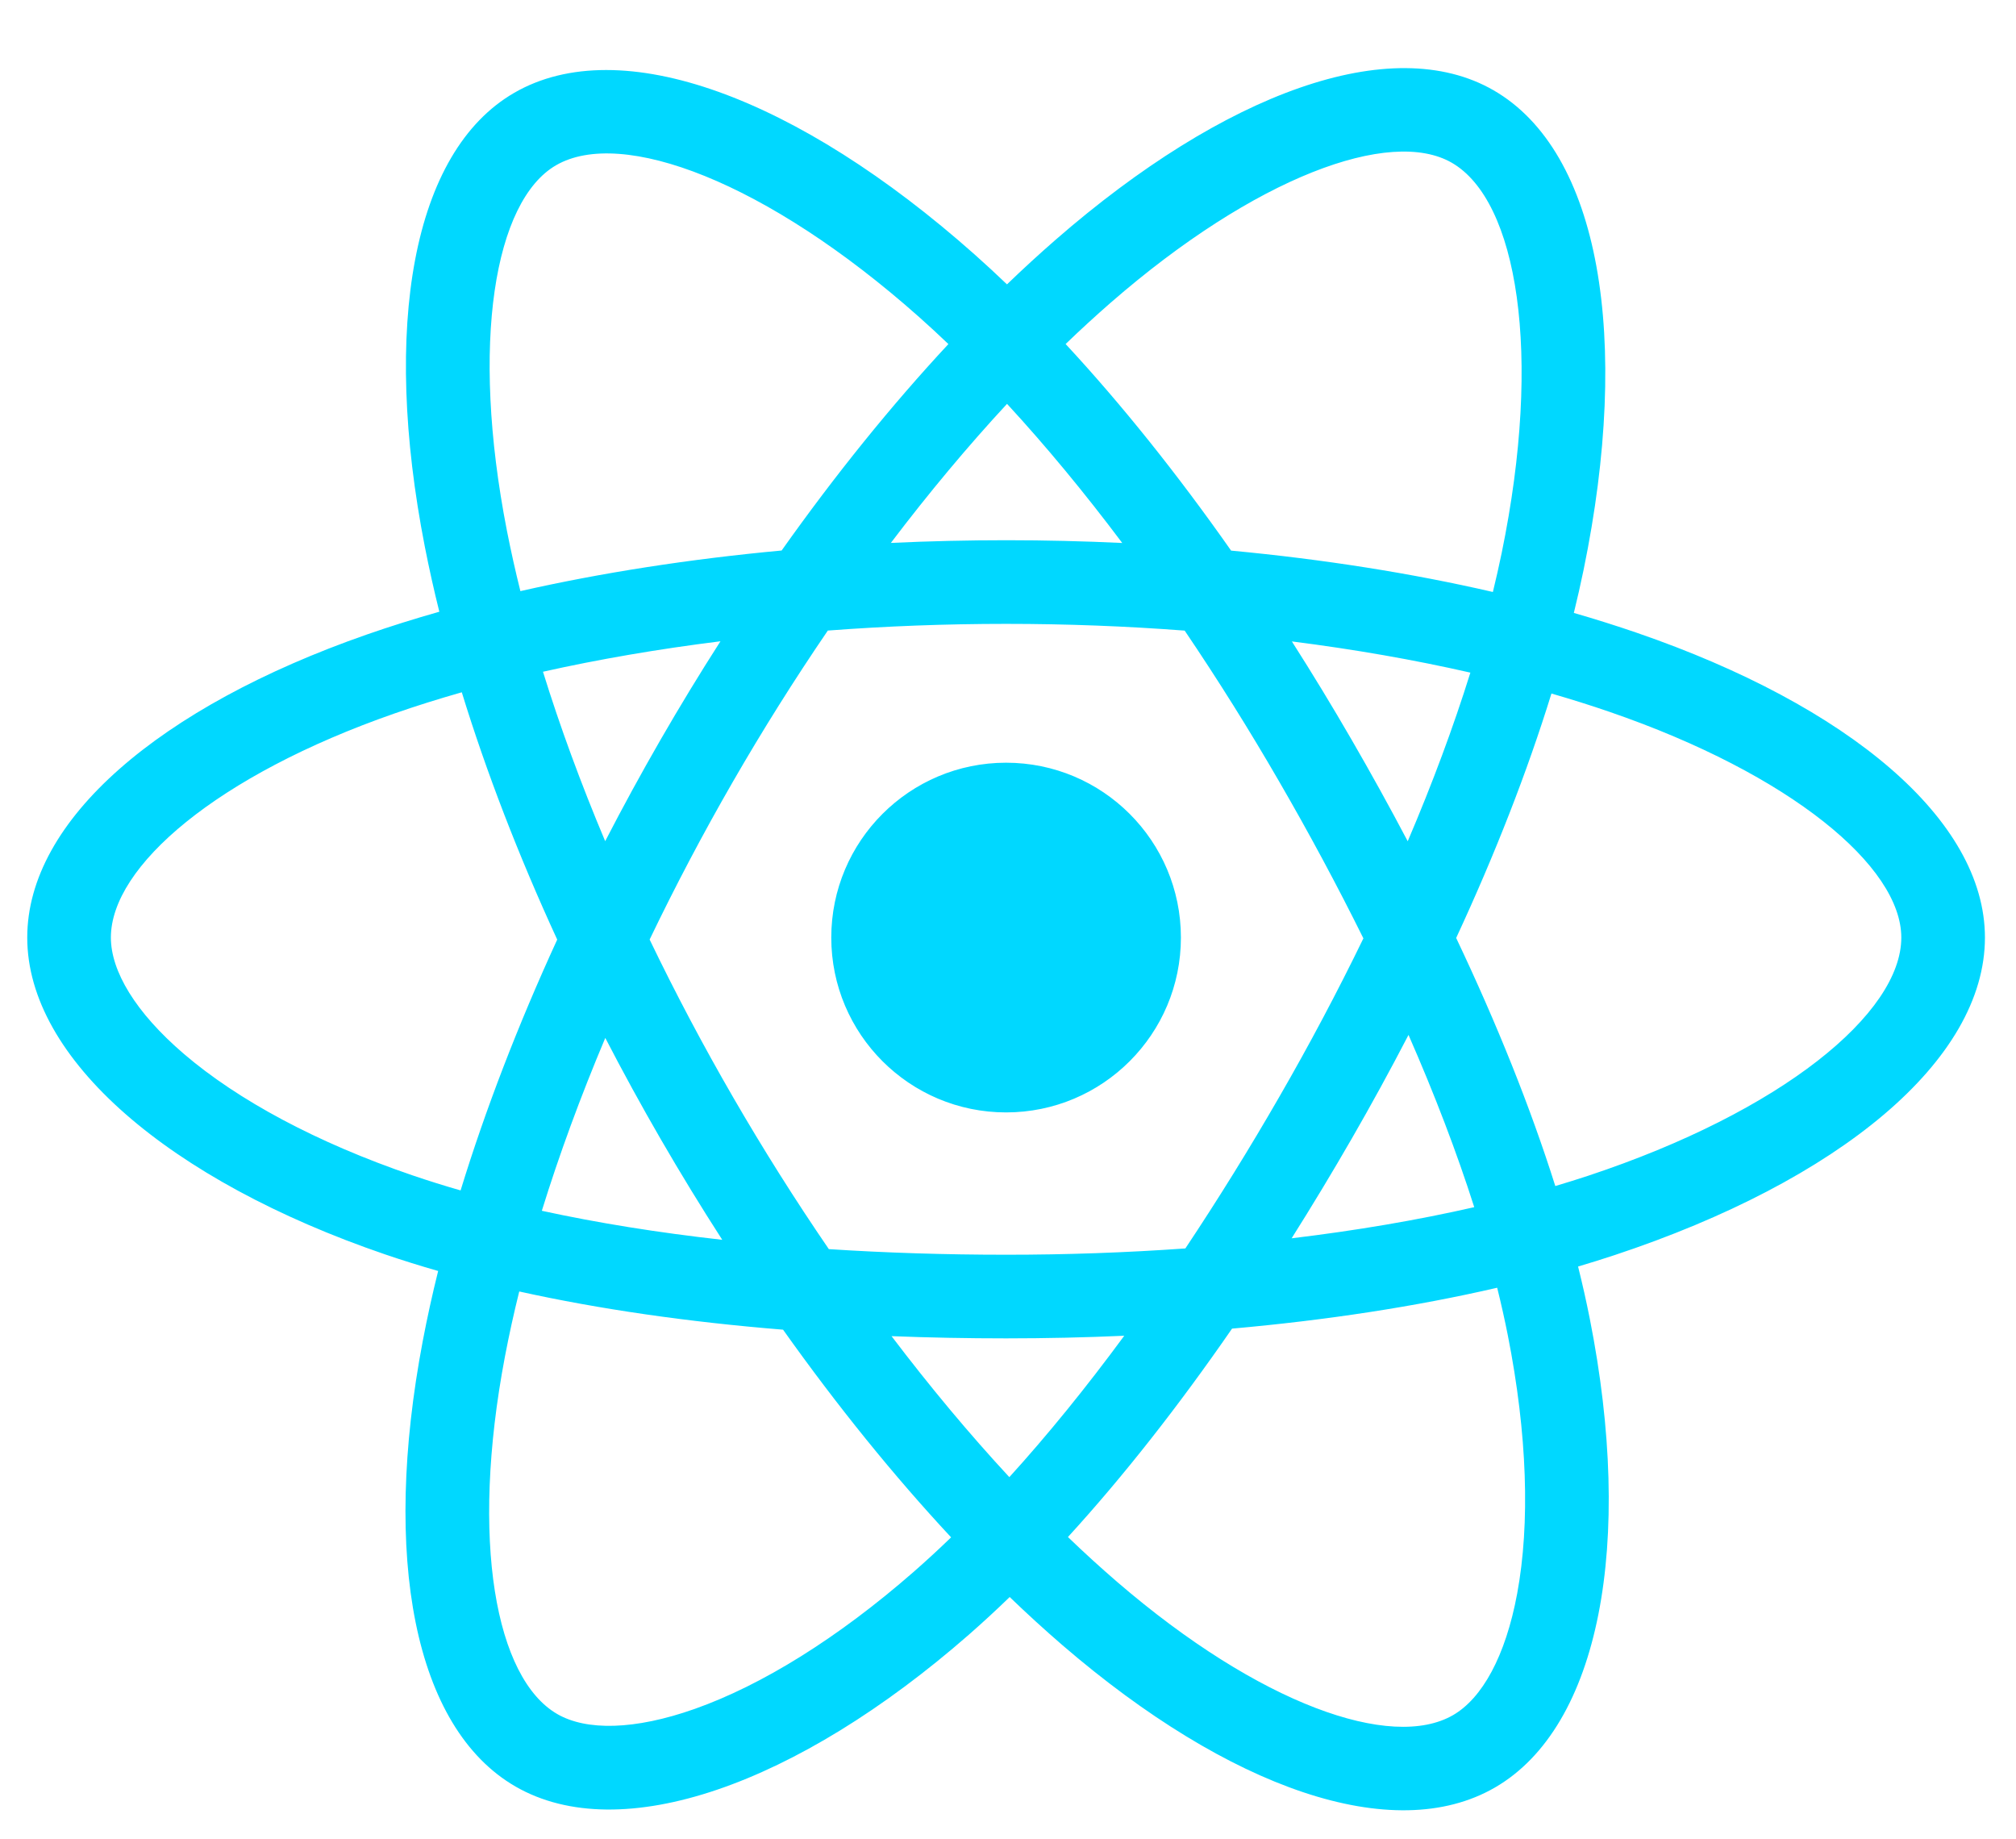 <svg width="296" height="270" viewBox="0 0 296 270" fill="none" xmlns="http://www.w3.org/2000/svg">
<g clip-path="url(#clip0)" filter="url(#filter0_d)">
<path d="M238.332 82.89C235.273 81.84 232.188 80.868 229.08 79.974C229.602 77.841 230.083 75.733 230.509 73.663C237.513 39.663 232.934 12.272 217.295 3.254C202.3 -5.392 177.777 3.623 153.01 25.178C150.569 27.306 148.182 29.495 145.852 31.744C144.292 30.248 142.704 28.782 141.09 27.346C115.133 4.299 89.115 -5.414 73.493 3.63C58.511 12.302 54.075 38.052 60.38 70.274C61.008 73.465 61.716 76.64 62.505 79.796C58.822 80.842 55.268 81.956 51.867 83.141C21.435 93.752 2 110.38 2 127.627C2 145.44 22.864 163.308 54.561 174.142C57.131 175.016 59.722 175.827 62.332 176.572C61.484 179.971 60.731 183.392 60.075 186.833C54.063 218.496 58.758 243.637 73.699 252.254C89.131 261.154 115.032 252.007 140.251 229.961C142.296 228.168 144.296 226.325 146.249 224.433C148.773 226.868 151.364 229.232 154.019 231.523C178.449 252.544 202.576 261.032 217.503 252.391C232.92 243.466 237.931 216.458 231.425 183.599C230.913 181.025 230.338 178.463 229.702 175.917C231.521 175.378 233.306 174.823 235.046 174.246C267.999 163.329 289.439 145.678 289.439 127.627C289.439 110.317 269.376 93.577 238.332 82.89ZM231.185 162.591C229.613 163.111 228.001 163.613 226.357 164.101C222.719 152.585 217.81 140.339 211.802 127.687C217.535 115.336 222.255 103.246 225.791 91.805C228.732 92.656 231.585 93.553 234.336 94.5C260.935 103.657 277.16 117.195 277.16 127.627C277.16 138.738 259.637 153.163 231.185 162.591ZM219.38 185.984C222.257 200.513 222.666 213.65 220.761 223.92C219.05 233.148 215.607 239.3 211.35 241.765C202.292 247.008 182.92 240.193 162.028 222.215C159.558 220.085 157.148 217.887 154.801 215.624C162.9 206.766 170.995 196.469 178.895 185.032C192.791 183.799 205.919 181.782 217.824 179.03C218.41 181.396 218.931 183.716 219.38 185.984ZM99.994 240.859C91.144 243.984 84.095 244.073 79.834 241.617C70.767 236.388 66.998 216.201 72.139 189.123C72.751 185.923 73.45 182.741 74.238 179.58C86.012 182.185 99.044 184.058 112.973 185.188C120.927 196.379 129.254 206.665 137.647 215.672C135.864 217.398 134.038 219.08 132.172 220.716C121.019 230.464 109.843 237.38 99.994 240.859ZM58.533 162.523C44.517 157.732 32.942 151.506 25.009 144.712C17.879 138.607 14.28 132.545 14.28 127.627C14.28 117.16 29.884 103.81 55.909 94.737C59.068 93.636 62.373 92.598 65.803 91.623C69.401 103.323 74.119 115.556 79.813 127.926C74.045 140.479 69.26 152.907 65.627 164.745C63.245 164.062 60.879 163.321 58.533 162.523ZM72.431 67.915C67.03 40.309 70.617 19.484 79.645 14.257C89.261 8.69 110.525 16.628 132.937 36.528C134.399 37.829 135.837 39.156 137.25 40.508C128.899 49.476 120.647 59.686 112.764 70.811C99.245 72.064 86.305 74.076 74.408 76.772C73.675 73.837 73.016 70.884 72.431 67.916V67.915ZM196.42 98.532C193.61 93.678 190.695 88.885 187.679 84.156C196.85 85.316 205.637 86.856 213.888 88.737C211.411 96.678 208.324 104.979 204.689 113.49C202.032 108.449 199.275 103.462 196.42 98.532ZM145.857 49.284C151.521 55.42 157.193 62.271 162.772 69.704C151.455 69.169 140.118 69.167 128.8 69.697C134.385 62.332 140.105 55.491 145.857 49.284ZM94.971 98.616C92.151 103.507 89.445 108.463 86.856 113.48C83.281 104.999 80.222 96.66 77.723 88.607C85.924 86.773 94.67 85.272 103.782 84.134C100.732 88.891 97.794 93.72 94.971 98.615V98.616ZM104.044 171.994C94.629 170.943 85.752 169.52 77.554 167.735C80.091 159.538 83.218 151.022 86.871 142.359C89.47 147.38 92.187 152.339 95.019 157.232C97.931 162.262 100.947 167.189 104.044 171.994ZM146.197 206.834C140.376 200.556 134.571 193.609 128.902 186.138C134.406 186.353 140.017 186.463 145.719 186.463C151.578 186.463 157.37 186.332 163.07 186.078C157.473 193.684 151.822 200.641 146.197 206.834ZM204.805 141.917C208.647 150.675 211.885 159.146 214.456 167.203C206.123 169.105 197.125 170.636 187.644 171.774C190.682 166.957 193.624 162.081 196.468 157.148C199.36 152.133 202.139 147.055 204.805 141.917ZM185.832 151.013C181.478 158.577 176.879 165.997 172.042 173.261C163.282 173.882 154.502 174.19 145.719 174.185C136.774 174.185 128.073 173.907 119.695 173.363C114.732 166.116 110.046 158.682 105.645 151.08H105.646C101.266 143.518 97.175 135.793 93.382 127.92C97.166 120.046 101.244 112.316 105.609 104.749L105.608 104.75C109.971 97.18 114.621 89.779 119.546 82.562C128.093 81.915 136.859 81.579 145.718 81.579H145.719C154.619 81.579 163.396 81.919 171.941 82.57C176.817 89.776 181.436 97.152 185.791 104.684C190.171 112.235 194.303 119.926 198.182 127.746C194.343 135.646 190.223 143.406 185.832 151.013ZM211.162 13.891C220.787 19.442 224.53 41.828 218.483 71.183C218.097 73.056 217.663 74.964 217.192 76.899C205.265 74.145 192.316 72.099 178.758 70.826C170.86 59.579 162.676 49.354 154.46 40.502C156.613 38.426 158.818 36.404 161.071 34.438C182.292 15.972 202.126 8.68 211.162 13.891ZM145.719 101.96C159.895 101.96 171.387 113.452 171.387 127.627C171.387 141.802 159.895 153.294 145.719 153.294C131.544 153.294 120.052 141.802 120.052 127.627C120.052 113.452 131.544 101.96 145.719 101.96Z" fill="#00D8FF"/>
</g>
<defs>
<filter id="filter0_d" x="0" y="0" width="295.44" height="270" filterUnits="userSpaceOnUse" color-interpolation-filters="sRGB">
<feFlood flood-opacity="0" result="BackgroundImageFix"/>
<feColorMatrix in="SourceAlpha" type="matrix" values="0 0 0 0 0 0 0 0 0 0 0 0 0 0 0 0 0 0 127 0"/>
<feOffset dx="2" dy="10"/>
<feGaussianBlur stdDeviation="2"/>
<feColorMatrix type="matrix" values="0 0 0 0 0 0 0 0 0 0 0 0 0 0 0 0 0 0 0.25 0"/>
<feBlend mode="normal" in2="BackgroundImageFix" result="effect1_dropShadow"/>
<feBlend mode="normal" in="SourceGraphic" in2="effect1_dropShadow" result="shape"/>
</filter>
<clipPath id="clip0">
<rect width="287.44" height="256" fill="white" transform="translate(2)"/>
</clipPath>
</defs>
</svg>
